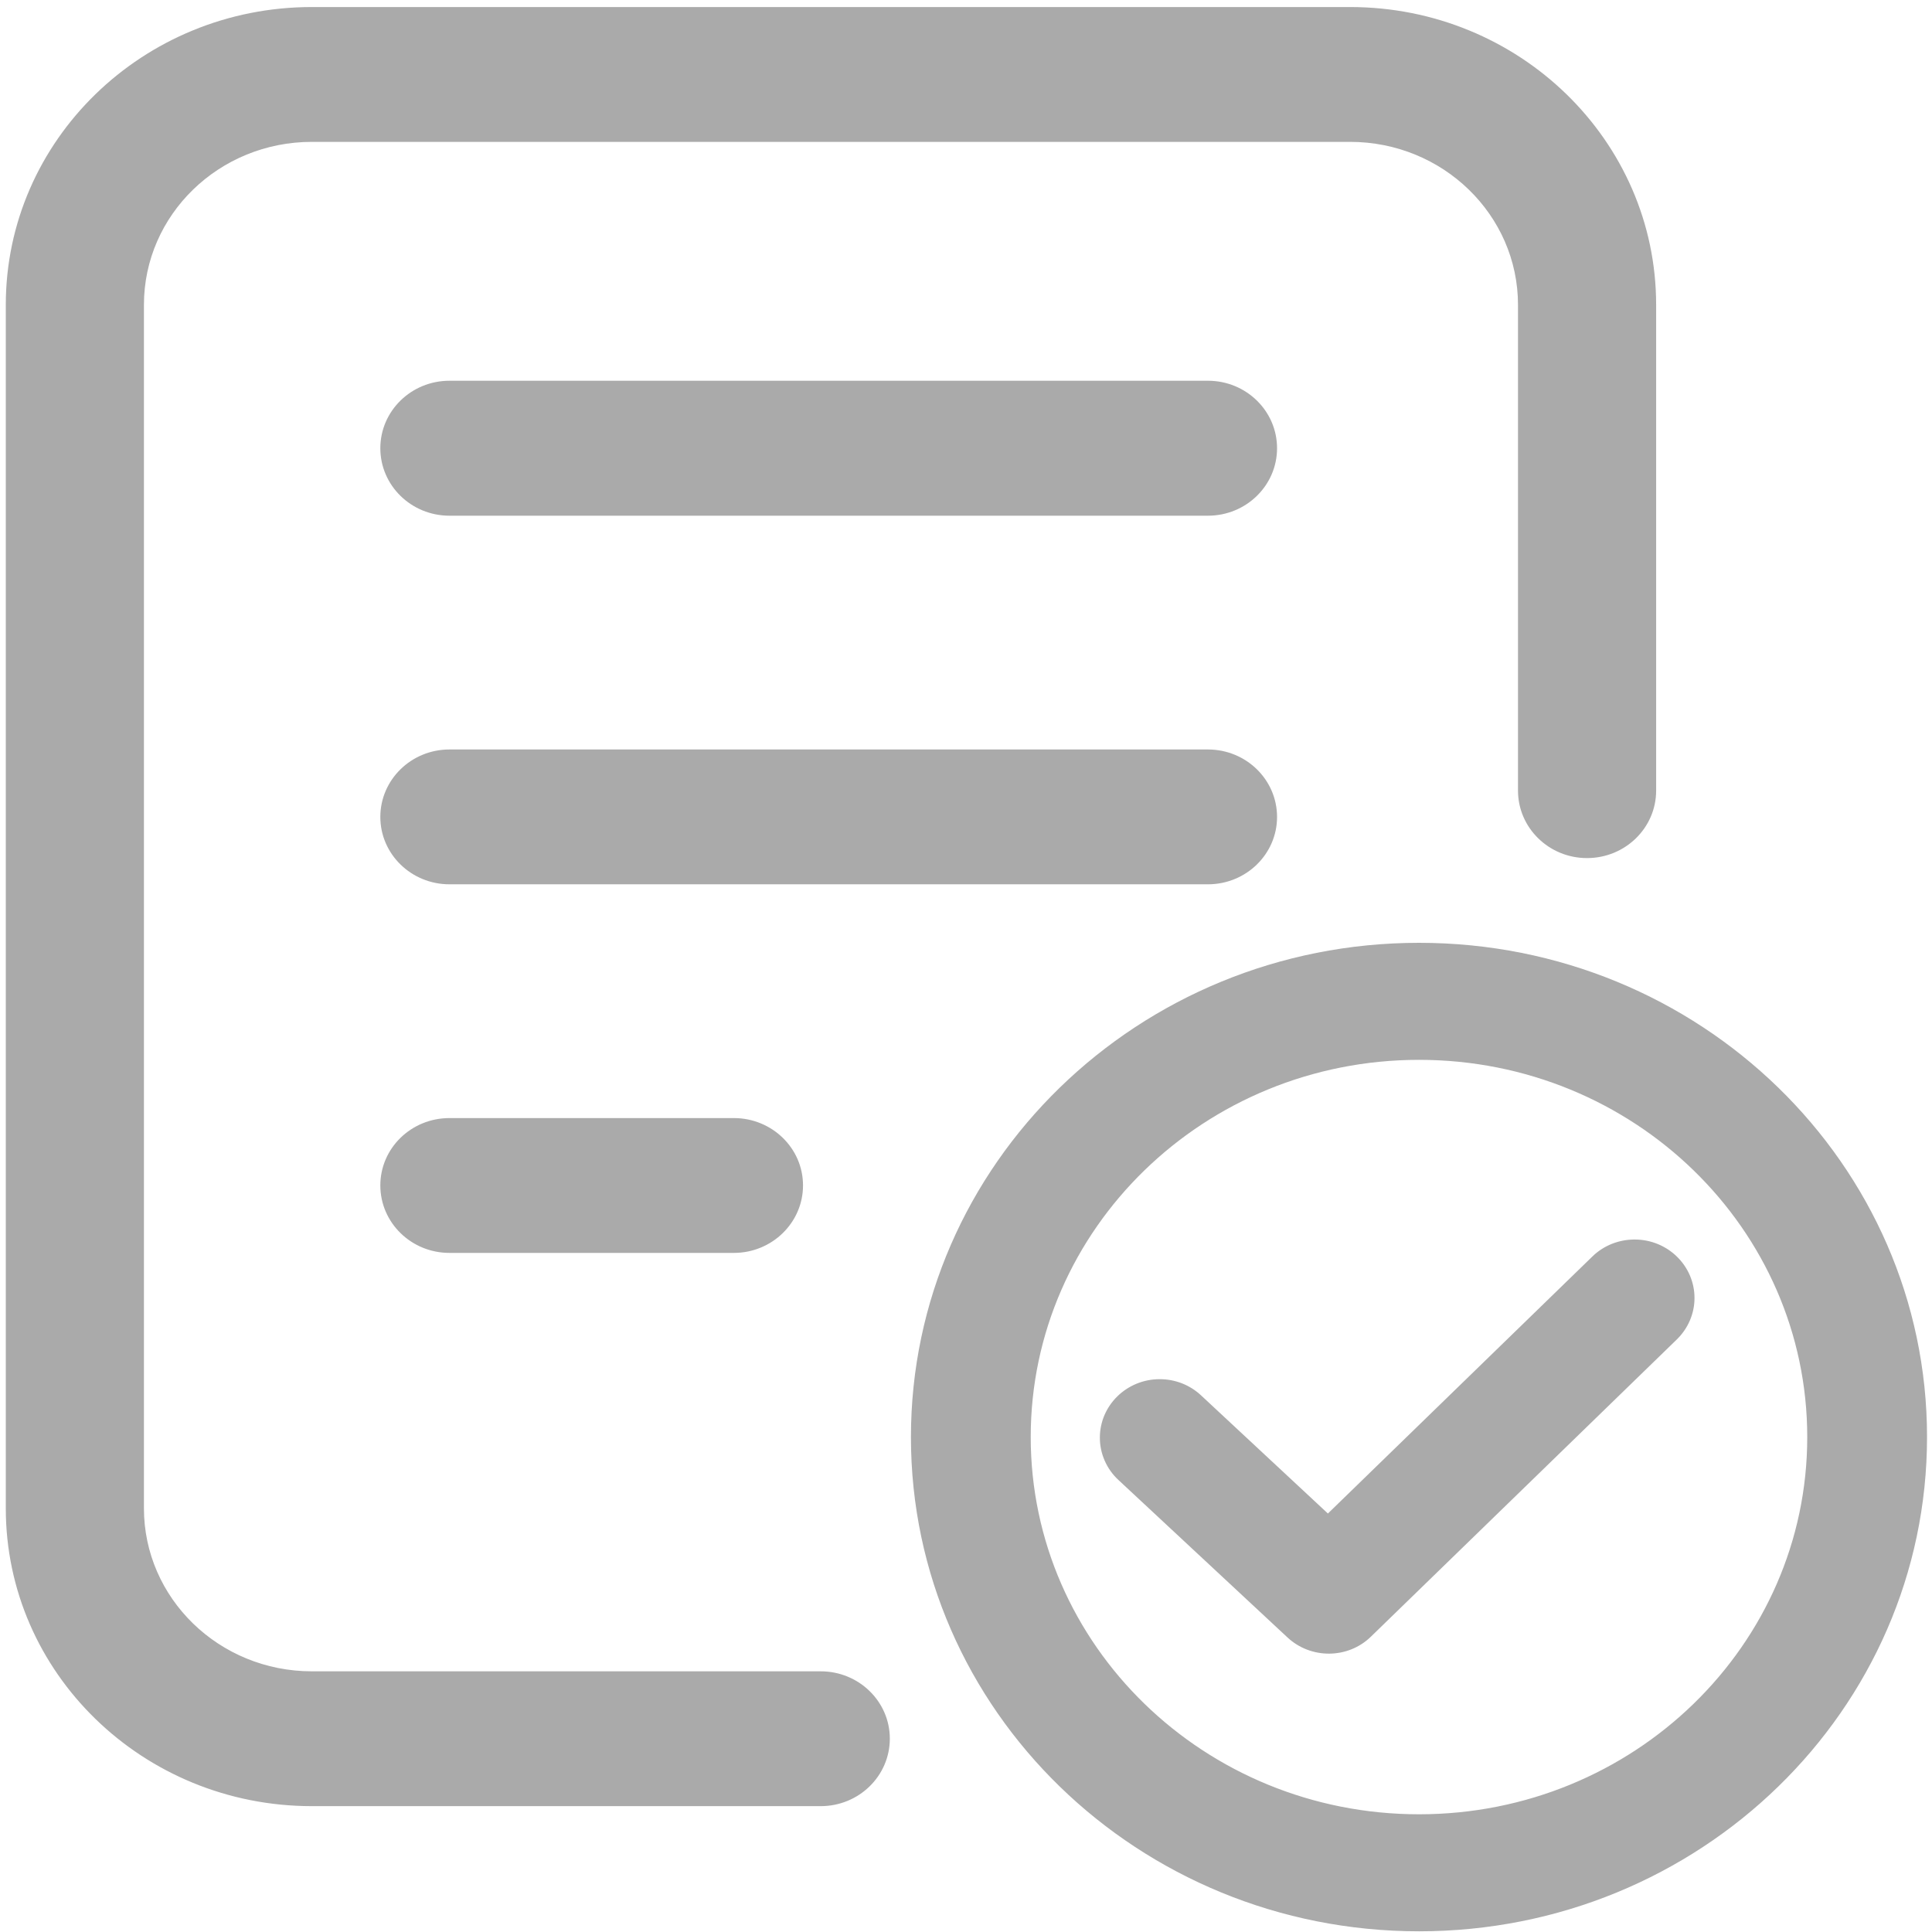 ﻿<?xml version="1.0" encoding="utf-8"?>
<svg version="1.1" xmlns:xlink="http://www.w3.org/1999/xlink" width="14px" height="14px" xmlns="http://www.w3.org/2000/svg">
  <g transform="matrix(1 0 0 1 -18 -520 )">
    <path d="M 2.26 12.111  L 5.947 12.111  C 6.224 12.111  6.448 12.33  6.448 12.599  C 6.448 12.869  6.224 13.088  5.947 13.088  L 2.26 13.088  C 1.035 13.088  0.042 12.122  0.042 10.93  L 0.042 2.209  C 0.042 1.017  1.035 0.051  2.26 0.051  L 9.783 0.051  C 11.008 0.051  12.001 1.017  12.001 2.209  L 12.001 5.729  C 12.001 5.999  11.777 6.218  11.5 6.218  C 11.224 6.218  11 5.999  11 5.729  L 11 2.209  C 11 1.558  10.456 1.028  9.783 1.028  L 2.26 1.028  C 1.587 1.028  1.043 1.557  1.043 2.209  L 1.043 10.93  C 1.043 11.581  1.587 12.111  2.26 12.111  Z M 3.257 3.737  C 2.98 3.737  2.756 3.518  2.756 3.248  C 2.756 2.978  2.98 2.759  3.257 2.759  L 8.753 2.759  C 9.03 2.759  9.254 2.978  9.254 3.248  C 9.254 3.518  9.03 3.737  8.753 3.737  L 3.257 3.737  Z M 3.257 6.408  C 2.98 6.408  2.756 6.189  2.756 5.92  C 2.756 5.65  2.98 5.431  3.257 5.431  L 8.753 5.431  C 9.03 5.431  9.254 5.65  9.254 5.92  C 9.254 6.189  9.03 6.408  8.753 6.408  L 3.257 6.408  Z M 5.318 9.079  L 3.257 9.079  C 2.98 9.079  2.756 8.86  2.756 8.59  C 2.756 8.32  2.98 8.102  3.257 8.102  L 5.318 8.102  C 5.594 8.102  5.819 8.32  5.819 8.59  C 5.819 8.86  5.594 9.079  5.318 9.079  Z M 13.964 10.413  C 13.964 12.392  12.316 13.995  10.283 13.995  C 8.25 13.995  6.601 12.392  6.601 10.414  C 6.601 8.436  8.25 6.832  10.283 6.832  C 12.316 6.832  13.964 8.436  13.964 10.413  Z M 7.469 10.413  C 7.469 11.923  8.729 13.147  10.283 13.147  C 11.837 13.147  13.096 11.923  13.096 10.414  C 13.096 8.904  11.837 7.68  10.283 7.68  C 8.729 7.68  7.469 8.904  7.469 10.413  Z M 9.622 10.968  L 11.539 9.105  C 11.62 9.026  11.73 8.982  11.845 8.982  C 12.085 8.982  12.279 9.172  12.279 9.406  C 12.279 9.518  12.233 9.626  12.151 9.706  L 9.934 11.86  C 9.768 12.022  9.499 12.024  9.329 11.865  L 8.104 10.724  C 8.018 10.644  7.97 10.533  7.97 10.418  C 7.97 10.184  8.164 9.994  8.404 9.994  C 8.516 9.994  8.623 10.036  8.704 10.112  L 9.622 10.967  Z " fill-rule="nonzero" fill="#aaaaaa" stroke="none" transform="matrix(1 0 0 1 18 520 )" />
  </g>
</svg>